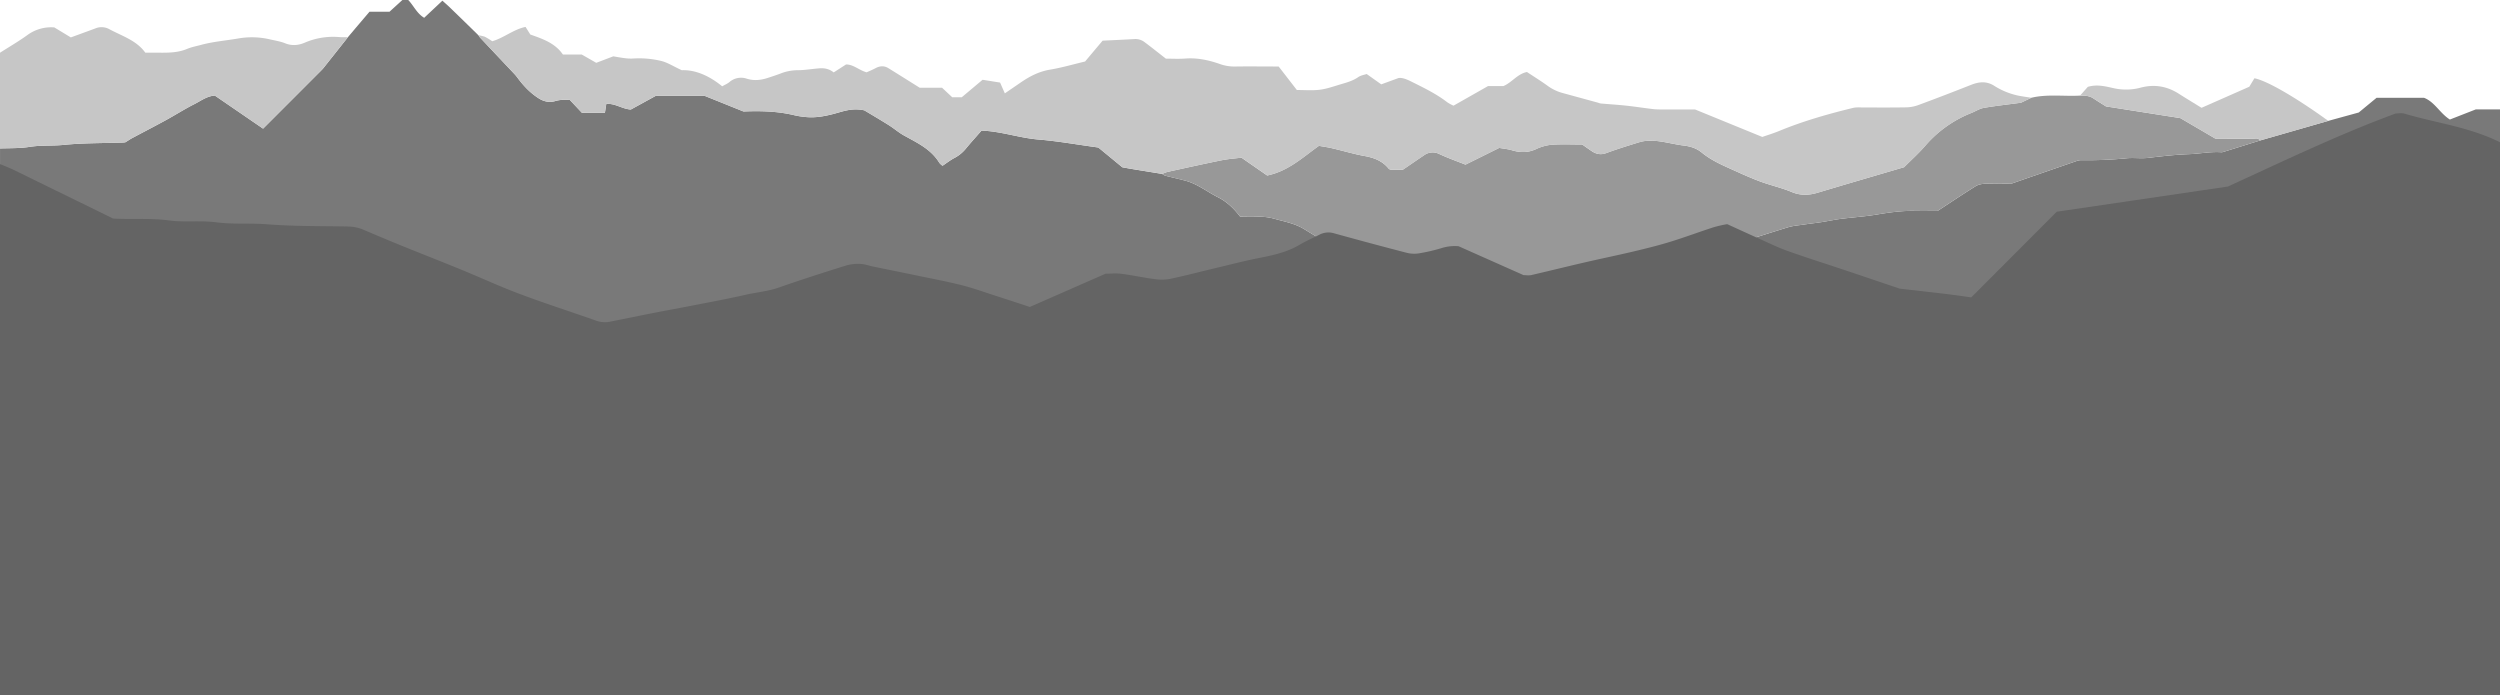<svg xmlns="http://www.w3.org/2000/svg" viewBox="0 0 2000 556.24"><defs><style>.cls-1{fill:#797979;}.cls-2{fill:#c6c6c6;}.cls-3{fill:#989898;}.cls-4{fill:#646464;}</style></defs><g id="Layer_2" data-name="Layer 2"><g id="Layer_1-2" data-name="Layer 1"><g id="Layer_2-2" data-name="Layer 2"><g id="Layer_1-2-2" data-name="Layer 1-2"><path class="cls-1" d="M2000,87.5V314.06l-7.72.12a50.72,50.72,0,0,1-5.14,1.41c-7.53,1.29-15.09,2.45-22.62,3.74q-11.67,2-23.31,4.11c-8.52,1.55-17,3.15-25.53,4.73-3.82.51-7.65.91-11.44,1.54-7.84,1.31-15.65,2.76-23.48,4.1-10.37,1.78-20.74,3.49-31.11,5.26-7.83,1.34-15.66,2.73-23.49,4.08-7.33,1.26-14.67,2.46-22,3.73-7.83,1.36-15.64,2.81-23.47,4.15-10.37,1.78-20.75,3.46-31.12,5.23-7.83,1.33-15.65,2.76-23.48,4.11-7.33,1.26-14.68,2.43-22,3.7-7.83,1.36-15.63,2.84-23.46,4.18-10.37,1.77-20.76,3.43-31.13,5.2-7.83,1.33-15.64,2.79-23.47,4.13-7.33,1.27-14.69,2.41-22,3.68-7.82,1.36-15.63,2.87-23.46,4.21-10.36,1.77-20.76,3.4-31.12,5.17-7.84,1.33-15.64,2.82-23.47,4.16-7.34,1.26-14.69,2.38-22,3.65-7.83,1.36-15.63,2.89-23.46,4.23-7.33,1.27-14.7,2.35-22,3.59-7.59,1.28-15.15,2.67-22.73,4q-15.54,2.7-31.09,5.36c-7.83,1.34-15.67,2.63-23.51,4-7.33,1.26-14.65,2.57-22,3.84l-23.49,4c-10.11,1.77-20.19,3.64-30.32,5.3-7.6,1.26-15.27,2.08-22.85,3.43-13.37,2.37-26.68,5.12-40.06,7.47-10.61,1.87-21.31,3.28-31.94,5.06-7.83,1.32-15.61,2.94-23.42,4.36s-15.63,2.87-23.48,4.12c-5.58.9-11.21,1.5-16.81,2.23-3.73.82-7.44,1.76-11.19,2.43-10.34,1.83-20.69,3.55-31,5.31l-23.46,4c-7.31,1.26-14.62,2.55-21.94,3.82l-23.44,4-31,5.35c-8.06,1.4-16.12,2.85-24.18,4.27q-10.22,1.78-20.43,3.53c-8.32,1.44-16.63,2.92-25,4.31-10.36,1.73-20.72,3.39-31.09,5.07-7.33,1.19-14.69,2.24-22,3.56-7,1.27-14,3-21.06,4.19-7.84,1.32-15.78,2-23.6,3.41-13.34,2.35-26.61,5.17-40,7.52-10.6,1.86-21.29,3.17-31.9,5-11.09,1.87-22.12,4.08-33.21,6-7.31,1.28-14.69,2.24-22,3.5-7.81,1.35-15.57,3-23.38,4.31-7.32,1.27-14.68,2.27-22,3.53-7.81,1.35-15.58,2.94-23.39,4.29-7.32,1.27-14.67,2.36-22,3.54-8.84,1.44-17.68,2.86-26.5,4.38-.86.15-1.61,1-2.41,1.48H575c-.3-.39-.54-1-.92-1.14q-21.54-5.67-43.1-11.24-36.09-9.24-72.19-18.39-37.2-9.51-74.36-19.09L345,495.94c-24.58-6.45-49.14-13-73.75-19.28-25.61-6.56-51.28-12.84-76.9-19.37-19.64-5-39.23-10.27-58.86-15.35-10.44-2.7-20.92-5.18-31.35-7.89q-35.4-9.19-70.76-18.54c-11.15-3-22.24-6.16-33.36-9.26V118.75c8-.25,15.93,0,24-1.3,8.85-1.39,18-.62,27-1.54,15.41-1.56,31-1.33,46.54-1.85,1,0,2-.15,2.66-.19,2.13-1.32,3.84-2.5,5.65-3.47,8.91-4.76,17.89-9.38,26.75-14.23,7.7-4.22,15.13-9,23-12.93,5.21-2.64,10.08-6.44,16.3-6.77l38.55,26.44C226.13,87.25,241.58,71.8,257,56.34a21.57,21.57,0,0,0,1.6-1.71q9.86-12.41,19.7-24.83C284,23,289.86,16.15,295.59,9.4h16L321.91,0h4.68c4.35,4.52,6.85,10.75,12.75,14.24L353.93.54c2.41,2.2,4.31,3.83,6.1,5.57q11.39,11,22.72,22.13a15.49,15.49,0,0,0,1.35,1.89Q397.71,44.58,411.35,59a32.79,32.79,0,0,1,2.52,3c4.74,6.46,10.09,12.2,17,16.61,4.31,2.77,8.87,3.62,13.34,2.25,3.94-1.2,7.6-1,11.66-.91l9.71,10.32h18.35c.4-2.57.75-4.78,1.11-7.11,7.11-.63,12.57,4,19.62,4.47l20.05-11h38.88l31.22,12.56c13.54-.55,27.21-.26,40.67,3a64.8,64.8,0,0,0,10.65,1.55c7,.47,13.76-.8,20.61-2.57,7.39-1.91,14.78-5.1,24.76-2.89,5.4,3.25,12.5,7.42,19.5,11.81,4.15,2.6,7.88,5.89,12.14,8.26,10.62,5.9,21.77,11,28.4,22a12.85,12.85,0,0,0,2.51,2.26c3.3-2.19,6.37-4.63,9.78-6.38a29.38,29.38,0,0,0,9.31-7.86c3.93-4.75,8.09-9.31,12.09-13.88,15.83.57,30.29,5.89,45.45,7.13,15.32,1.26,30.53,4,48,6.4l19.18,15.82c3,.53,6,1.1,9.07,1.59q11.4,1.88,22.8,3.7a10.91,10.91,0,0,0,2.53,1.43c5.47,1.42,11,2.59,16.45,4.1,9.38,2.59,17,8.77,25.51,13.05,7.33,3.67,13,9.2,18,15.73,4.24,0,8.41.18,12.55-.05a47.3,47.3,0,0,1,15.34,1.78c7.92,2.2,16.07,3.71,23.27,8.15,10.78,6.65,21.71,13.05,32.61,19.51,10.66,6.32,21.37,12.58,31.78,18.7,6.68.67,13.1,1.23,19.5,2,4.84.56,9.67,1.31,14.49,2.05,5.32.81,10.61,1.85,16,2.54,5.61.72,11.29.94,16.89,1.75,9.39,1.35,18.72,3.1,28.1,4.48,11.43,1.68,22.89,3.15,34.33,4.71s22.88,3.21,34.34,4.66c13.26,1.68,26.53,3.18,39.8,4.77,4.59.55,9.21,1,13.77,1.72,8.86,1.41,17.66,3.22,26.55,4.42,9.94,1.34,20,2,29.9,3.29,5.08.63,10.06,1.94,15.12,2.74,4.82.76,9.7,1.21,14.54,1.88,6.86.95,13.7,2,20.56,2.95a44.68,44.68,0,0,0,4.91,0c-1.69-1.51-2.38-2.21-3.15-2.79-9.87-7.46-19.8-14.85-29.63-22.38-12.69-9.72-25.26-19.61-38-29.31-2.46-1.88-5-3.56-6.51-7.26,8.29-2.45,16.18-4.68,24-7.11,15.75-4.91,31.43-10,47.22-14.84,3.9-1.18,8.07-1.49,12.13-2.1,4.83-.72,9.69-1.26,14.51-2,5.32-.82,10.59-2,15.92-2.66,9.43-1.22,19-1.82,28.33-3.4,10.2-1.73,20.35-3.17,30.72-2.92,6.23.15,12.47,0,18,0,10.58-6.93,20.44-13.58,30.54-19.84,2.26-1.4,5.37-1.85,8.11-1.95,7.28-.26,14.58-.08,20.55-.08,18-6.27,34.86-12.12,51.69-17.93a11.52,11.52,0,0,1,3.76-.78,321.43,321.43,0,0,0,36.45-1.51c5.67-.59,11.5.35,17.15-.32,11-1.31,22-2.58,33.06-3,8.51-.31,16.94-2.13,25.51-1.52a4.52,4.52,0,0,0,1.55-.19q14.74-4.57,29.48-9.2l54.7-15.71L1887,90l14.28-11.78h37.88c8.56,3.24,12.7,12.33,20.73,17.41l20.77-8.12Z"/><path class="cls-2" d="M278.27,29.8q-9.84,12.42-19.7,24.83a21.57,21.57,0,0,1-1.6,1.71c-15.44,15.46-30.89,30.91-46.52,46.57L171.9,76.47c-6.22.33-11.09,4.13-16.3,6.77-7.83,4-15.26,8.71-23,12.93-8.86,4.85-17.84,9.47-26.75,14.23-1.81,1-3.52,2.15-5.65,3.47-.61,0-1.63.15-2.66.19-15.52.52-31.13.29-46.54,1.85-9.07.92-18.19.15-27,1.54-8,1.26-16,1-24,1.3V42.19c7.38-4.72,15-9.14,22.07-14.26a32.16,32.16,0,0,1,21.39-6l13.2,8c7-2.56,13.27-4.84,19.54-7.17a12.94,12.94,0,0,1,11.21.56c10.19,5.52,21.72,8.91,28.83,18.81h6.69c9,0,18.08.62,26.75-3,3.52-1.48,7.37-2.19,11.09-3.2,9.69-2.63,19.69-3.42,29.53-5.1a63.33,63.33,0,0,1,25.21.57c4.26,1,8.65,1.64,12.66,3.25,5.51,2.21,10.8,1.59,15.81-.59a57.31,57.31,0,0,1,27.25-4.41C273.59,29.82,275.93,29.76,278.27,29.8Z"/><path class="cls-3" d="M1625.08,78.21c12.87-3.08,26-1,39-1.73,3.62,0,7.22,0,10.45,2.13,3.84,2.55,7.79,4.94,10.27,6.51l59.51,9.38,28.13,16.44h29.9c1.92,0,4.24-.9,5.6,1.47l-29.48,9.2a4.52,4.52,0,0,1-1.55.19c-8.57-.61-17,1.21-25.51,1.52-11.09.4-22.06,1.67-33.06,3-5.65.67-11.48-.27-17.15.32a321.43,321.43,0,0,1-36.45,1.51,11.52,11.52,0,0,0-3.76.78c-16.83,5.81-33.66,11.66-51.69,17.93-6,0-13.27-.18-20.55.08-2.74.1-5.85.55-8.11,1.95-10.1,6.26-20,12.91-30.54,19.84-5.57,0-11.81.12-18,0-10.37-.25-20.52,1.19-30.72,2.92-9.37,1.58-18.9,2.18-28.33,3.4-5.33.69-10.6,1.84-15.92,2.66-4.82.74-9.68,1.28-14.51,2-4.06.61-8.23.92-12.13,2.1-15.79,4.8-31.47,9.93-47.22,14.84-7.81,2.43-15.7,4.66-24,7.11,1.56,3.7,4,5.38,6.51,7.26,12.72,9.7,25.29,19.59,38,29.31,9.83,7.53,19.76,14.92,29.63,22.38.77.58,1.46,1.28,3.15,2.79a44.68,44.68,0,0,1-4.91,0c-6.86-.94-13.7-2-20.56-2.95-4.84-.67-9.72-1.12-14.54-1.88-5.06-.8-10-2.11-15.12-2.74-10-1.24-20-2-29.9-3.29-8.89-1.2-17.69-3-26.55-4.42-4.56-.72-9.18-1.17-13.77-1.72-13.27-1.59-26.54-3.09-39.8-4.77-11.46-1.45-22.89-3.1-34.34-4.66s-22.9-3-34.33-4.71c-9.38-1.38-18.71-3.13-28.1-4.48-5.6-.81-11.28-1-16.89-1.75-5.34-.69-10.63-1.73-16-2.54-4.82-.74-9.65-1.49-14.49-2.05-6.4-.74-12.82-1.3-19.5-2-10.41-6.12-21.12-12.38-31.78-18.7-10.9-6.46-21.83-12.86-32.61-19.51-7.2-4.44-15.35-6-23.27-8.15a47.3,47.3,0,0,0-15.34-1.78c-4.14.23-8.31,0-12.55,0-5-6.53-10.65-12.06-18-15.73-8.55-4.28-16.13-10.46-25.51-13-5.44-1.51-11-2.68-16.45-4.1a10.91,10.91,0,0,1-2.53-1.43A33,33,0,0,1,934,137.5c14.28-3.13,28.56-6.32,42.89-9.22,5.52-1.12,11.18-1.51,16.26-2.17l20.59,14.28c16.93-3.56,28.33-14.47,41.36-23.73,3.33.59,6.88,1.07,10.35,1.88,8.76,2,17.41,4.67,26.25,6.27,7.69,1.39,14.36,4,19.35,10.22.29.36.9.47,1.37.69h9.9c5.76-3.93,11.29-7.76,16.86-11.5a11.71,11.71,0,0,1,12.46-.91c6.74,3.15,13.81,5.62,20.72,8.38l27-13.38c3.07.55,6.94.88,10.59,2,6.47,1.92,12.55,1.84,18.82-1a38.08,38.08,0,0,1,12.58-3.55c8.28-.55,16.62-.16,24.42-.16,2.85,2,5.17,3.64,7.52,5.23,3.63,2.46,7.28,3.25,11.72,1.61,8.44-3.14,17.07-5.79,25.68-8.46a31.64,31.64,0,0,1,8.3-1.45c9.6-.25,18.77,2.79,28.19,3.93,5.27.64,10,2.15,14.17,5.54,6.43,5.28,13.84,8.9,21.36,12.28,8.26,3.71,16.48,7.54,24.94,10.72s17.39,5.1,25.69,8.58c7.21,3,13.86,2.67,21,.5,23.38-7,46.84-13.84,68.92-20.34,6.19-6.2,11.82-11.25,16.74-16.92a94.2,94.2,0,0,1,37-26.43c3.36-1.33,6.55-3.48,10-4.09,9.36-1.64,18.84-2.66,29.72-4.12Z"/><path class="cls-2" d="M1625.08,78.21l-8.26,4c-10.88,1.46-20.36,2.48-29.72,4.12-3.47.61-6.66,2.76-10,4.09a94.2,94.2,0,0,0-37,26.43c-4.92,5.67-10.55,10.72-16.74,16.92-22.08,6.5-45.54,13.29-68.92,20.34-7.18,2.17-13.83,2.52-21-.5-8.3-3.48-17.25-5.39-25.69-8.58s-16.68-7-24.94-10.72c-7.52-3.38-14.93-7-21.36-12.28-4.14-3.39-8.9-4.9-14.17-5.54-9.42-1.14-18.59-4.18-28.19-3.93a31.64,31.64,0,0,0-8.3,1.45c-8.61,2.67-17.24,5.32-25.68,8.46-4.44,1.64-8.09.85-11.72-1.61-2.35-1.59-4.67-3.24-7.52-5.23-7.8,0-16.14-.39-24.42.16a38.08,38.08,0,0,0-12.58,3.55c-6.27,2.81-12.35,2.89-18.82,1-3.65-1.09-7.52-1.42-10.59-2l-27,13.38c-6.91-2.76-14-5.23-20.72-8.38a11.71,11.71,0,0,0-12.46.91c-5.57,3.74-11.1,7.57-16.86,11.5h-9.9c-.47-.22-1.08-.33-1.37-.69-5-6.21-11.66-8.83-19.35-10.22-8.84-1.6-17.49-4.22-26.25-6.27-3.47-.81-7-1.29-10.35-1.88-13,9.26-24.43,20.17-41.36,23.73l-20.59-14.28c-5.08.66-10.74,1-16.26,2.17-14.33,2.9-28.61,6.09-42.89,9.22a33,33,0,0,0-4.33,1.59l-22.8-3.7c-3-.49-6.06-1.06-9.07-1.59L878.63,118c-17.43-2.39-32.64-5.14-48-6.4-15.16-1.24-29.62-6.56-45.45-7.13-4,4.57-8.16,9.13-12.09,13.88a29.38,29.38,0,0,1-9.31,7.86c-3.41,1.75-6.48,4.19-9.78,6.38a12.85,12.85,0,0,1-2.51-2.26c-6.63-11-17.78-16.14-28.4-22-4.26-2.37-8-5.66-12.14-8.26-7-4.39-14.14-8.56-19.54-11.81-10-2.21-17.37,1-24.76,2.89-6.85,1.77-13.6,3-20.61,2.57a64.8,64.8,0,0,1-10.65-1.55c-13.46-3.23-27.13-3.52-40.67-3L563.54,76.62H524.66l-20,11c-7.05-.47-12.51-5.1-19.62-4.47-.36,2.33-.71,4.54-1.11,7.11h-18.4L455.82,79.9c-4.06-.1-7.72-.29-11.66.91-4.47,1.37-9,.52-13.34-2.25-6.86-4.41-12.21-10.15-17-16.61a32.79,32.79,0,0,0-2.52-3q-13.57-14.4-27.2-28.82a15.49,15.49,0,0,1-1.35-1.89,25.66,25.66,0,0,1,5.12,1.16,52.35,52.35,0,0,1,5.91,3.6c9.42-2.71,16.91-9.45,26.65-11.47l3.83,6.08c9.42,3.37,19.65,6.64,26.06,16h15.06L477,50.26l13.65-5.2c2.12.35,5.39,1,8.68,1.4a35.66,35.66,0,0,0,7,.37,75.55,75.55,0,0,1,22.33,1.85c5.16,1.18,9.87,4.31,16.75,7.48,11-.45,22.29,4.64,32.33,12.88,2.31-1.32,4.28-2.1,5.81-3.4a14.26,14.26,0,0,1,14-2.65c5.82,1.77,11.2,1.12,16.69-.67,3.68-1.2,7.37-2.4,11-3.81a38.27,38.27,0,0,1,13.65-2.36c5.38-.09,10.75-1,16.13-1.45,4.25-.38,8.29.27,11.93,3.24l9.89-6.38c6,0,10.28,4.57,16.46,6.3,2-.92,4.63-2,7.1-3.31,3.5-1.9,6.93-2.09,10.34,0,7.88,4.88,15.72,9.82,25.06,15.66h17.86l8.13,7.61h7.59l16.68-14,14,2.24,3.81,8.65c4.31-3,8.35-5.71,12.38-8.5,7.24-5,14.79-9,23.74-10.49,9.35-1.55,18.5-4.24,28.08-6.52l14-16.67c8.47-.41,17-.77,25.44-1.28a12,12,0,0,1,8,2.35c5.59,4.15,11,8.51,17.19,13.31,4.77,0,10.24.32,15.65-.08,9.77-.71,19,1.34,28.06,4.56a34.18,34.18,0,0,0,12.2,1.82c11.19-.16,22.38,0,34.32,0L1037.48,72c5.91,0,11.94.49,17.86-.15,5-.55,10-2.2,14.92-3.72,5.61-1.74,11.39-3,16.39-6.48,2-1.38,4.7-1.75,6.7-2.44L1105,67.48l13.67-5c2.75-.6,6.5.83,10.33,2.75,10,5,20,9.78,28.9,16.65a33.71,33.71,0,0,0,4.91,2.66l27.65-15.7h12.33c6.91-3,11.2-9.75,18.77-11.23,5.73,3.8,11.44,7.31,16.83,11.26a36.83,36.83,0,0,0,12.46,5.74l27.53,7.53a12.28,12.28,0,0,0,2.22.65c6.68.58,13.37,1,20,1.69,6.88.74,13.73,1.79,20.6,2.64a51.22,51.22,0,0,0,6.19.43H1356l53.83,22c3.76-1.32,8.69-2.8,13.42-4.74,19.36-8,39.4-13.67,59.69-18.61a27,27,0,0,1,6.22-.22c11.72,0,23.44.11,35.15-.09a30.14,30.14,0,0,0,9.83-1.65c14.28-5.26,28.49-10.74,42.66-16.33,6.35-2.5,12.23-3.22,18.49.67a58,58,0,0,0,19.28,7.91C1618,77.16,1621.53,77.64,1625.08,78.21Z"/><path class="cls-2" d="M1807.89,112.45c-1.36-2.37-3.68-1.45-5.6-1.47-10.11-.09-20.22,0-29.9,0L1744.26,94.5l-59.51-9.38c-2.48-1.57-6.43-4-10.27-6.51-3.23-2.15-6.83-2.11-10.45-2.13l6.23-7c7.76-2.31,14.74-.2,21.34,1.22a45.27,45.27,0,0,0,21.3-.68c10.87-2.76,20.83-1,30.2,5,6.06,3.87,12.21,7.57,18.13,11.23l38.21-16.86,4.09-6.76c9.94,1.82,33.57,15.57,59.06,34.07Z"/><path class="cls-4" d="M2000,113.82c-24.3-12.17-51.18-15.42-76.51-22.92-2.39-.71-5.17-.09-7-.09-46.42,17.14-90.33,38.36-134.18,58.42L1645.4,169.38,1577,237.92c-4.06-.57-8.34-1.21-12.64-1.78s-8.66-1.12-13-1.62c-10.75-1.24-21.49-2.45-31.54-3.59-15.48-5.22-30.36-10.27-45.26-15.26s-29.9-9.69-44.7-15c-7.75-2.77-15.18-6.43-22.71-9.79-8-3.58-16-7.28-25.4-11.56a105.06,105.06,0,0,0-10.65,2.41c-11.76,3.81-23.35,8.16-35.17,11.79-9.81,3-19.81,5.45-29.8,7.82-12.74,3-25.58,5.63-38.34,8.58-14.26,3.3-28.45,6.84-42.71,10.13-2,.45-4.14.06-6.22.06l-52-23.13a35.58,35.58,0,0,0-12.66,1.21,141.09,141.09,0,0,1-19.47,4.56,24.89,24.89,0,0,1-9.94-.66q-28.72-7.46-57.33-15.39a15.58,15.58,0,0,0-12,1.09c-5.29,2.73-10.81,5.06-15.91,8.09-10,5.92-20.92,8.27-32.08,10.47-11.59,2.28-23,5.25-34.54,8-12.23,2.91-24.39,6.12-36.69,8.73a37.71,37.71,0,0,1-12.45.21c-8.89-1.15-17.68-3.07-26.57-4.25-4.09-.55-8.31-.09-12.74-.09l-60.62,26.61c-8.55-2.79-17.57-5.78-26.62-8.69-9.31-3-18.53-6.36-28-8.75-11.93-3-24.06-5.27-36.12-7.78-11.55-2.41-23.13-4.72-34.69-7.11-3.27-.67-6.49-1.93-9.77-2.06a33.86,33.86,0,0,0-11.42,1.12c-18.19,5.7-36.37,11.49-54.35,17.8-8.6,3-17.57,3.71-26.31,5.71-14.51,3.3-29.16,6-43.76,8.85-9.32,1.83-18.67,3.49-28,5.32-12.09,2.38-24.16,4.84-36.23,7.26a20.56,20.56,0,0,1-11.42-.61c-20.1-7.13-40.45-13.62-60.46-21.11-16.15-6-31.86-13.29-47.83-19.84-15.73-6.44-31.56-12.62-47.3-19q-15-6.1-30-12.54a33,33,0,0,0-12.7-2.92c-22-.39-44.16-.1-66.1-1.84-13.25-1-26.53.2-39.57-1.5-12.73-1.65-25.49.13-38-1.52-14.79-2-29.54-.63-44.81-1.53-4.19-2.06-8.82-4.36-13.47-6.63q-32.75-16-65.51-32.06C7.71,134.31,0,131.25,0,131.25v425H2000Z"/></g></g></g></g></svg>